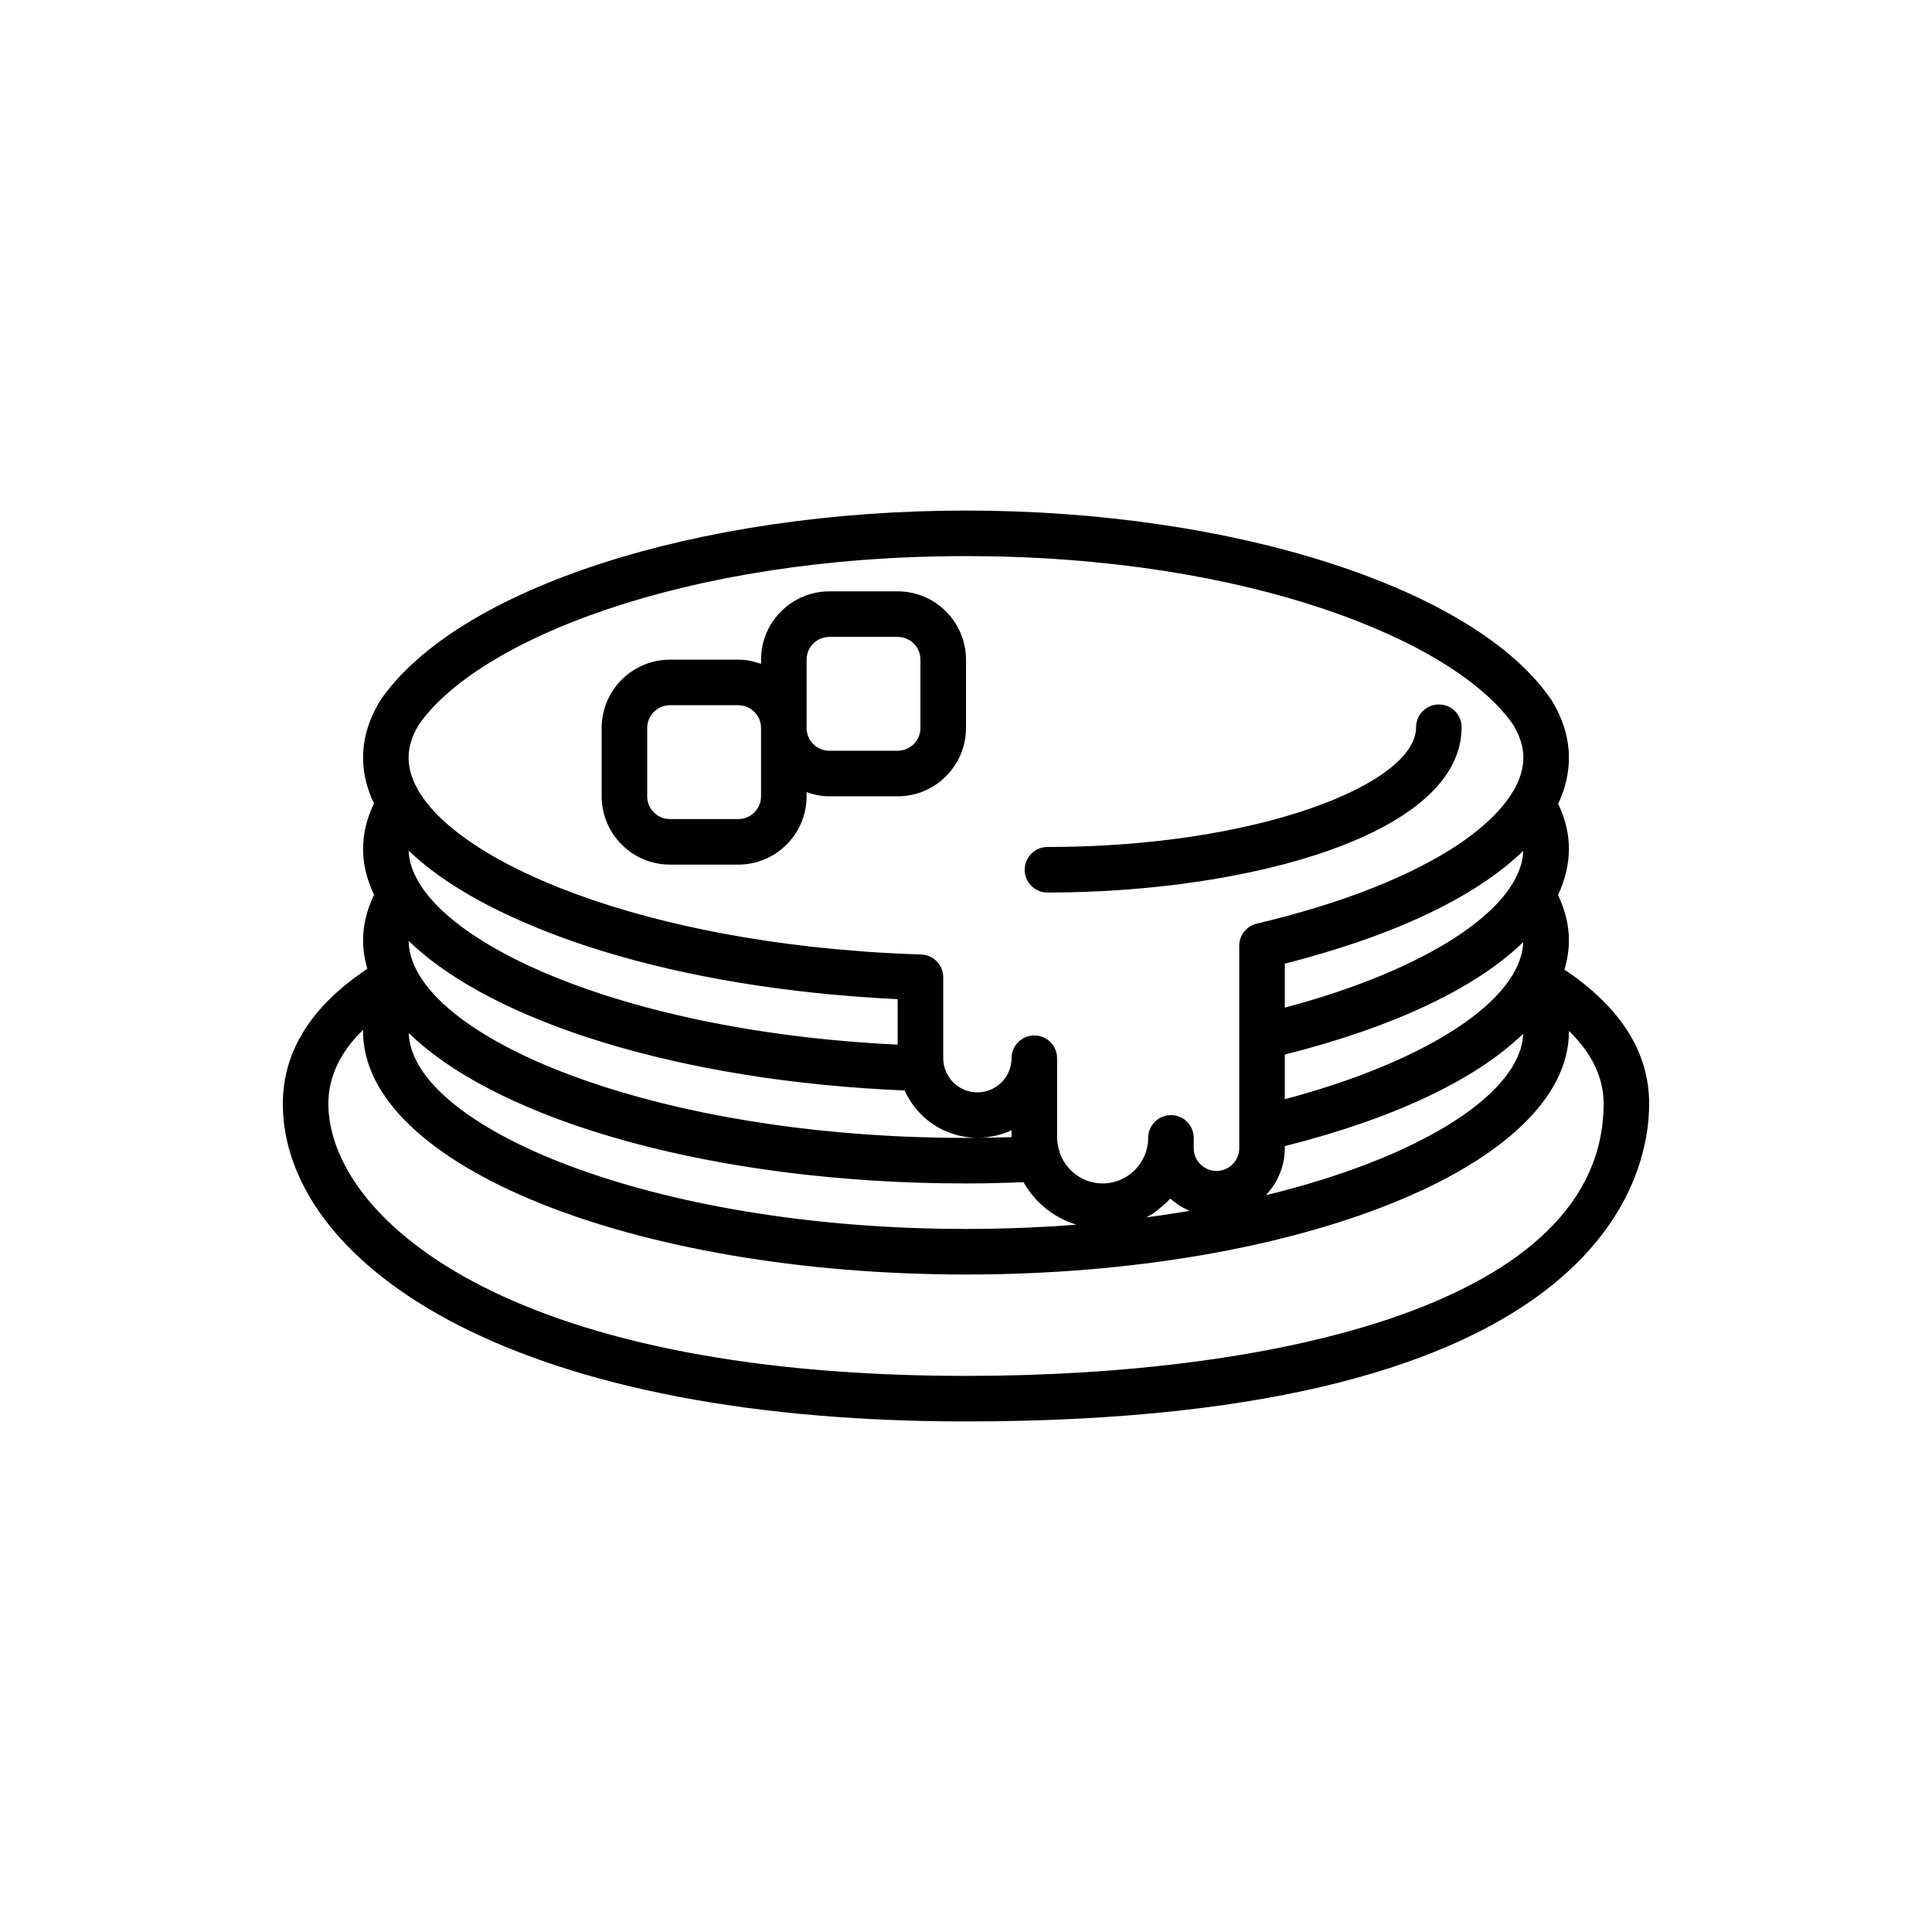 <?xml version="1.0" encoding="utf-8"?>
<!-- Generator: Adobe Illustrator 16.0.0, SVG Export Plug-In . SVG Version: 6.00 Build 0)  -->
<!DOCTYPE svg PUBLIC "-//W3C//DTD SVG 1.1//EN" "http://www.w3.org/Graphics/SVG/1.1/DTD/svg11.dtd">
<svg version="1.1" id="Capa_1" xmlns="http://www.w3.org/2000/svg" xmlns:xlink="http://www.w3.org/1999/xlink" x="0px" y="0px"
	 width="350px" height="350px" viewBox="0 0 350 350" enable-background="new 0 0 350 350" xml:space="preserve">
<g>
	<path d="M121.371,156.634h12.376c6.823,0,12.376-5.553,12.376-12.376v-0.759c1.295,0.462,2.673,0.759,4.125,0.759h12.376
		c6.823,0,12.376-5.553,12.376-12.376v-12.376c0-6.823-5.553-12.376-12.376-12.376h-12.376c-6.824,0-12.376,5.553-12.376,12.376
		v0.759c-1.295-0.462-2.673-0.759-4.125-0.759h-12.376c-6.823,0-12.376,5.553-12.376,12.376v12.376
		C108.994,151.081,114.547,156.634,121.371,156.634z M146.123,119.506c0-2.277,1.848-4.125,4.125-4.125h12.376
		c2.277,0,4.125,1.848,4.125,4.125v12.376c0,2.277-1.848,4.125-4.125,4.125h-12.376c-2.277,0-4.125-1.848-4.125-4.125V119.506z
		 M117.245,131.882c0-2.277,1.848-4.125,4.125-4.125h12.376c2.277,0,4.125,1.848,4.125,4.125v12.376
		c0,2.277-1.848,4.125-4.125,4.125h-12.376c-2.277,0-4.125-1.848-4.125-4.125V131.882z"/>
	<path d="M283.414,175.656c0.512-1.746,0.809-3.515,0.809-5.31c0-2.751-0.681-5.5-1.976-8.209c1.286-2.727,1.976-5.528,1.976-8.387
		c0-2.727-0.668-5.458-1.942-8.144c1.278-2.714,1.942-5.507,1.942-8.354c0-3.465-1.039-6.938-3.09-10.322
		c-0.041-0.066-0.083-0.127-0.124-0.189C267.218,106.577,223.621,92.493,175,92.493s-92.218,14.084-106.137,34.442
		c-2.05,3.383-3.09,6.856-3.09,10.322c0,2.826,0.685,5.598,1.977,8.292c-1.296,2.706-1.977,5.458-1.977,8.209
		c0,2.846,0.689,5.635,1.997,8.345c-1.308,2.723-1.997,5.487-1.997,8.251c0,1.745,0.281,3.465,0.776,5.156
		c-10.12,6.725-15.309,14.922-15.309,24.439c0,27.723,38.729,57.557,123.76,57.557c114.838,0,123.761-44.054,123.761-57.557
		C298.761,190.594,293.563,182.446,283.414,175.656z M275.832,188.502c-0.05,0.293-0.133,0.59-0.206,0.883
		c-0.059,0.24-0.104,0.475-0.178,0.714c-0.091,0.293-0.219,0.581-0.339,0.875c-0.094,0.243-0.177,0.482-0.288,0.726
		c-0.132,0.284-0.301,0.573-0.458,0.857c-0.136,0.248-0.256,0.496-0.404,0.743c-0.17,0.276-0.371,0.549-0.562,0.825
		c-0.177,0.26-0.342,0.516-0.536,0.776c-0.202,0.264-0.434,0.527-0.651,0.791c-0.219,0.264-0.43,0.532-0.664,0.797
		c-0.235,0.26-0.504,0.52-0.76,0.779c-0.259,0.264-0.507,0.532-0.783,0.796c-0.272,0.26-0.573,0.517-0.862,0.771
		c-0.298,0.264-0.578,0.523-0.892,0.788c-0.313,0.26-0.655,0.517-0.985,0.775c-0.326,0.256-0.64,0.512-0.982,0.768
		c-0.347,0.256-0.727,0.512-1.089,0.768c-0.358,0.251-0.705,0.503-1.081,0.751c-0.384,0.256-0.796,0.503-1.196,0.755
		c-0.392,0.242-0.768,0.49-1.171,0.734c-0.426,0.256-0.883,0.507-1.329,0.759c-0.413,0.235-0.809,0.471-1.233,0.701
		c-0.462,0.251-0.948,0.495-1.427,0.742c-0.441,0.231-0.875,0.462-1.333,0.689c-0.479,0.234-0.986,0.466-1.48,0.701
		c-0.487,0.23-0.957,0.462-1.461,0.689c-0.516,0.23-1.056,0.458-1.584,0.688c-0.512,0.219-1.006,0.445-1.53,0.66
		c-0.549,0.227-1.122,0.445-1.684,0.668c-0.536,0.211-1.061,0.43-1.608,0.635c-0.582,0.219-1.188,0.43-1.782,0.648
		c-0.557,0.202-1.105,0.408-1.68,0.606c-0.606,0.21-1.237,0.412-1.86,0.618c-0.59,0.194-1.163,0.393-1.766,0.582
		c-0.627,0.198-1.274,0.388-1.914,0.578c-0.623,0.189-1.233,0.379-1.869,0.565c-0.656,0.189-1.336,0.366-2.004,0.553
		c-0.644,0.177-1.275,0.358-1.927,0.527c-0.677,0.178-1.382,0.347-2.071,0.516c-0.297,0.074-0.59,0.148-0.887,0.219
		c2.12-2.22,3.439-5.21,3.439-8.52v-0.37c19.766-4.972,34.649-12.063,43.186-20.359c-0.009,0.178-0.025,0.354-0.042,0.532
		C275.877,188.036,275.869,188.271,275.832,188.502z M212.396,219.854c-0.64,0.1-1.267,0.203-1.911,0.297
		c-0.932,0.137-1.88,0.256-2.825,0.38c0.545-0.301,1.094-0.59,1.597-0.948c0.371-0.264,0.697-0.569,1.04-0.858
		c0.494-0.417,0.986-0.83,1.427-1.3c0.095-0.104,0.219-0.182,0.313-0.284c1.02,0.928,2.203,1.666,3.482,2.216
		c-0.141,0.023-0.276,0.049-0.417,0.073C214.215,219.578,213.3,219.715,212.396,219.854z M190.829,222.156
		c-1.064,0.066-2.149,0.111-3.227,0.165c-0.655,0.033-1.303,0.075-1.964,0.1c-0.928,0.037-1.868,0.058-2.805,0.087
		c-0.825,0.024-1.642,0.057-2.471,0.073c-1.774,0.038-3.561,0.054-5.363,0.054c-57.45,0-100.444-18.675-100.951-35.493
		c16.411,15.98,55.469,27.252,100.951,27.252c3.407,0,6.865-0.087,10.425-0.231c2.067,3.676,5.474,6.452,9.583,7.697
		c-0.763,0.059-1.531,0.111-2.302,0.165C192.079,222.066,191.46,222.12,190.829,222.156z M95.913,167.504
		c0.483,0.206,0.958,0.413,1.453,0.614c0.668,0.272,1.345,0.537,2.025,0.801c1.205,0.466,2.43,0.924,3.684,1.37
		c0.214,0.074,0.425,0.157,0.64,0.231c14.257,4.983,31.736,8.514,51.026,9.991c0.363,0.029,0.73,0.059,1.093,0.083
		c2.24,0.161,4.497,0.306,6.786,0.412v8.239c-52.049-2.483-88.063-20.124-88.596-35.157
		C79.209,159.101,86.726,163.626,95.913,167.504z M163.886,197.549c2.215,4.972,7.149,8.457,12.913,8.564
		c-0.595,0.004-1.213,0.028-1.799,0.028c-51.026,0-90.638-14.731-99.223-29.809c-0.021-0.033-0.029-0.07-0.054-0.1
		c-1.084-1.935-1.674-3.874-1.691-5.788C89.044,185.049,123.083,195.857,163.886,197.549z M183.25,206.002
		c-1.991,0.065-3.923,0.082-5.861,0.099c2.087-0.05,4.08-0.507,5.861-1.356V206.002z M232.754,174.571
		c2.423-0.607,4.741-1.259,7.015-1.931c0.078-0.024,0.151-0.045,0.227-0.07c16.208-4.814,28.506-11.171,35.964-18.444
		c-0.403,10.458-17.458,21.58-43.205,28.415V174.571z M275.939,170.681c-0.355,10.466-17.401,21.608-43.186,28.452v-8.09
		C252.52,186.072,267.399,178.977,275.939,170.681z M75.797,131.403c10.421-15.239,47.846-30.66,99.203-30.66
		c51.253,0,88.625,15.363,99.136,30.565c1.238,2.066,1.836,4.014,1.836,5.944c0,2.013-0.647,4.051-1.836,6.085
		c-0.028,0.042-0.065,0.074-0.095,0.12c-0.672,1.122-1.518,2.24-2.508,3.342c-0.095,0.107-0.19,0.21-0.284,0.317
		c-0.421,0.458-0.879,0.908-1.354,1.361c-0.235,0.223-0.482,0.445-0.73,0.664c-0.408,0.368-0.82,0.73-1.259,1.093
		c-0.544,0.445-1.118,0.883-1.712,1.324c-0.206,0.153-0.396,0.31-0.606,0.462c-0.911,0.648-1.873,1.292-2.892,1.927
		c-0.049,0.033-0.106,0.062-0.156,0.095c-0.982,0.606-2.009,1.205-3.082,1.799c-0.111,0.062-0.227,0.124-0.343,0.186
		c-1.06,0.578-2.165,1.147-3.312,1.704c-0.083,0.042-0.165,0.083-0.247,0.124c-3.729,1.803-7.901,3.498-12.447,5.062
		c-0.251,0.087-0.516,0.173-0.771,0.256c-1.184,0.4-2.396,0.788-3.635,1.167c-0.429,0.132-0.861,0.264-1.295,0.392
		c-1.13,0.338-2.285,0.664-3.453,0.982c-0.462,0.127-0.911,0.256-1.378,0.379c-1.597,0.421-3.222,0.833-4.884,1.221
		c-1.869,0.429-3.189,2.096-3.189,4.01v16.497v20.181c0,2.278-1.848,4.126-4.126,4.126c-2.276,0-4.124-1.848-4.124-4.126v-1.863
		c0-2.281-1.844-4.126-4.126-4.126c-2.281,0-4.126,1.845-4.126,4.126c0,4.55-3.7,8.25-8.25,8.25c-3.63,0-6.688-2.376-7.789-5.639
		c-0.008-0.033,0-0.066-0.008-0.096c-0.148-0.449-0.256-0.87-0.33-1.275c-0.062-0.407-0.123-0.816-0.123-1.237v-14.438
		c0-2.281-1.844-4.125-4.126-4.125c-2.281,0-4.126,1.844-4.126,4.125c0,3.412-2.776,6.188-6.188,6.188
		c-3.024,0-5.536-2.179-6.072-5.05c-0.004-0.012,0.004-0.024,0-0.041c-0.062-0.354-0.116-0.722-0.116-1.102v-14.661
		c0-2.228-1.77-4.051-3.998-4.125c-3.325-0.104-6.58-0.272-9.777-0.495c-0.491-0.033-0.961-0.083-1.448-0.12
		c-2.805-0.21-5.577-0.454-8.275-0.75c-0.21-0.021-0.408-0.05-0.619-0.075c-43.721-4.942-72.734-20.701-72.734-34.215
		C74.024,135.293,74.646,133.317,75.797,131.403z M175,249.256c-84.747,0-115.51-29.484-115.51-49.306
		c0-4.844,2.112-9.323,6.295-13.395c-0.008,0.103-0.013,0.206-0.013,0.288c0,24.285,48.997,44.047,109.227,44.047
		c60.229,0,109.227-19.762,109.227-44.047c0-0.028,0-0.058,0-0.087c4.175,4.06,6.283,8.474,6.283,13.193
		C290.51,236.303,230.841,249.256,175,249.256z"/>
	<path d="M189.756,161.691c36.37,0,75.032-10.495,75.032-29.946c0-2.281-1.844-4.125-4.125-4.125s-4.126,1.844-4.126,4.125
		c0,10.239-28.559,21.695-66.781,21.695c-2.28,0-4.124,1.844-4.124,4.125C185.632,159.848,187.476,161.691,189.756,161.691z"/>
</g>
</svg>
